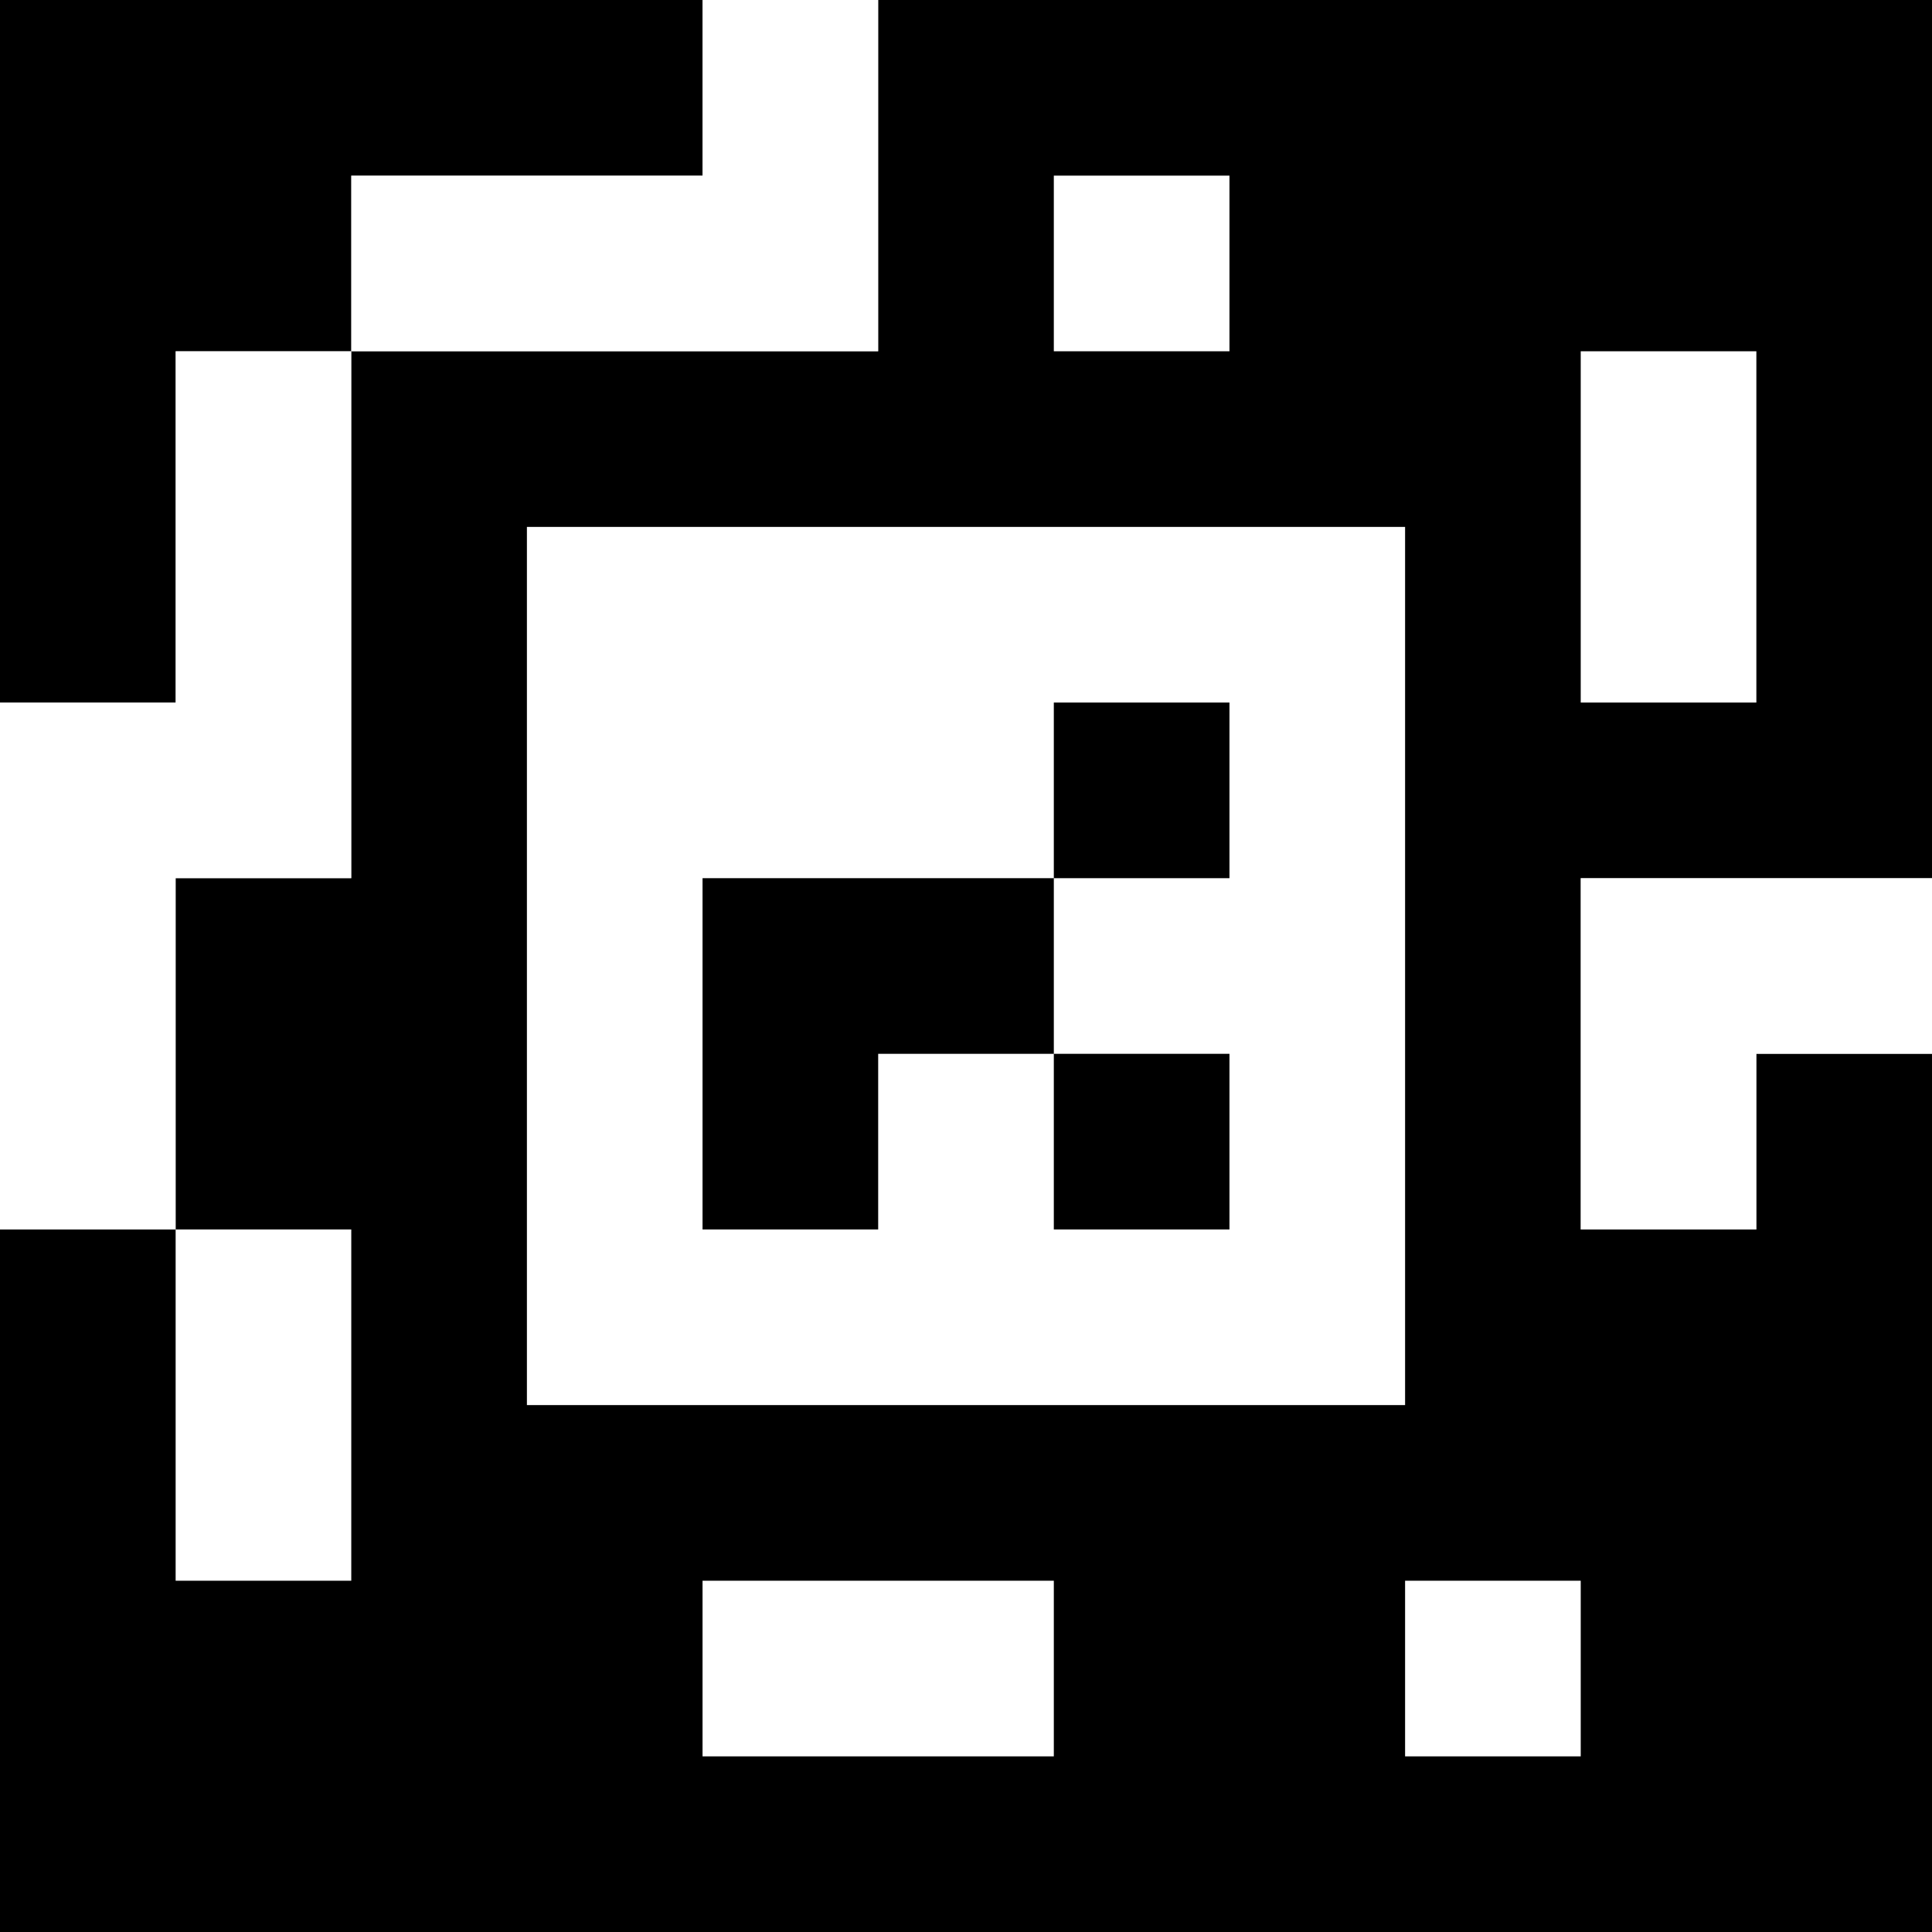 <?xml version="1.0" standalone="yes"?>
<svg xmlns="http://www.w3.org/2000/svg" width="110" height="110">
<rect width="100%" height="100%" fill="#808080" stroke="none"/>
<path style="fill:#000000; stroke:none;" d="M0 0L0 40L10 40L10 20L20 20L20 50L10 50L10 70L0 70L0 110L110 110L110 60L100 60L100 70L90 70L90 50L110 50L110 0L50 0L50 20L20 20L20 10L40 10L40 0L0 0z"/>
<path style="fill:#ffffff; stroke:none;" d="M40 0L40 10L20 10L20 20L50 20L50 0L40 0M60 10L60 20L70 20L70 10L60 10M10 20L10 40L0 40L0 70L10 70L10 50L20 50L20 20L10 20M90 20L90 40L100 40L100 20L90 20M30 30L30 80L80 80L80 30L30 30z"/>
<path style="fill:#000000; stroke:none;" d="M60 40L60 50L40 50L40 70L50 70L50 60L60 60L60 70L70 70L70 60L60 60L60 50L70 50L70 40L60 40z"/>
<path style="fill:#ffffff; stroke:none;" d="M90 50L90 70L100 70L100 60L110 60L110 50L90 50M10 70L10 90L20 90L20 70L10 70M40 90L40 100L60 100L60 90L40 90M80 90L80 100L90 100L90 90L80 90z"/>
</svg>
